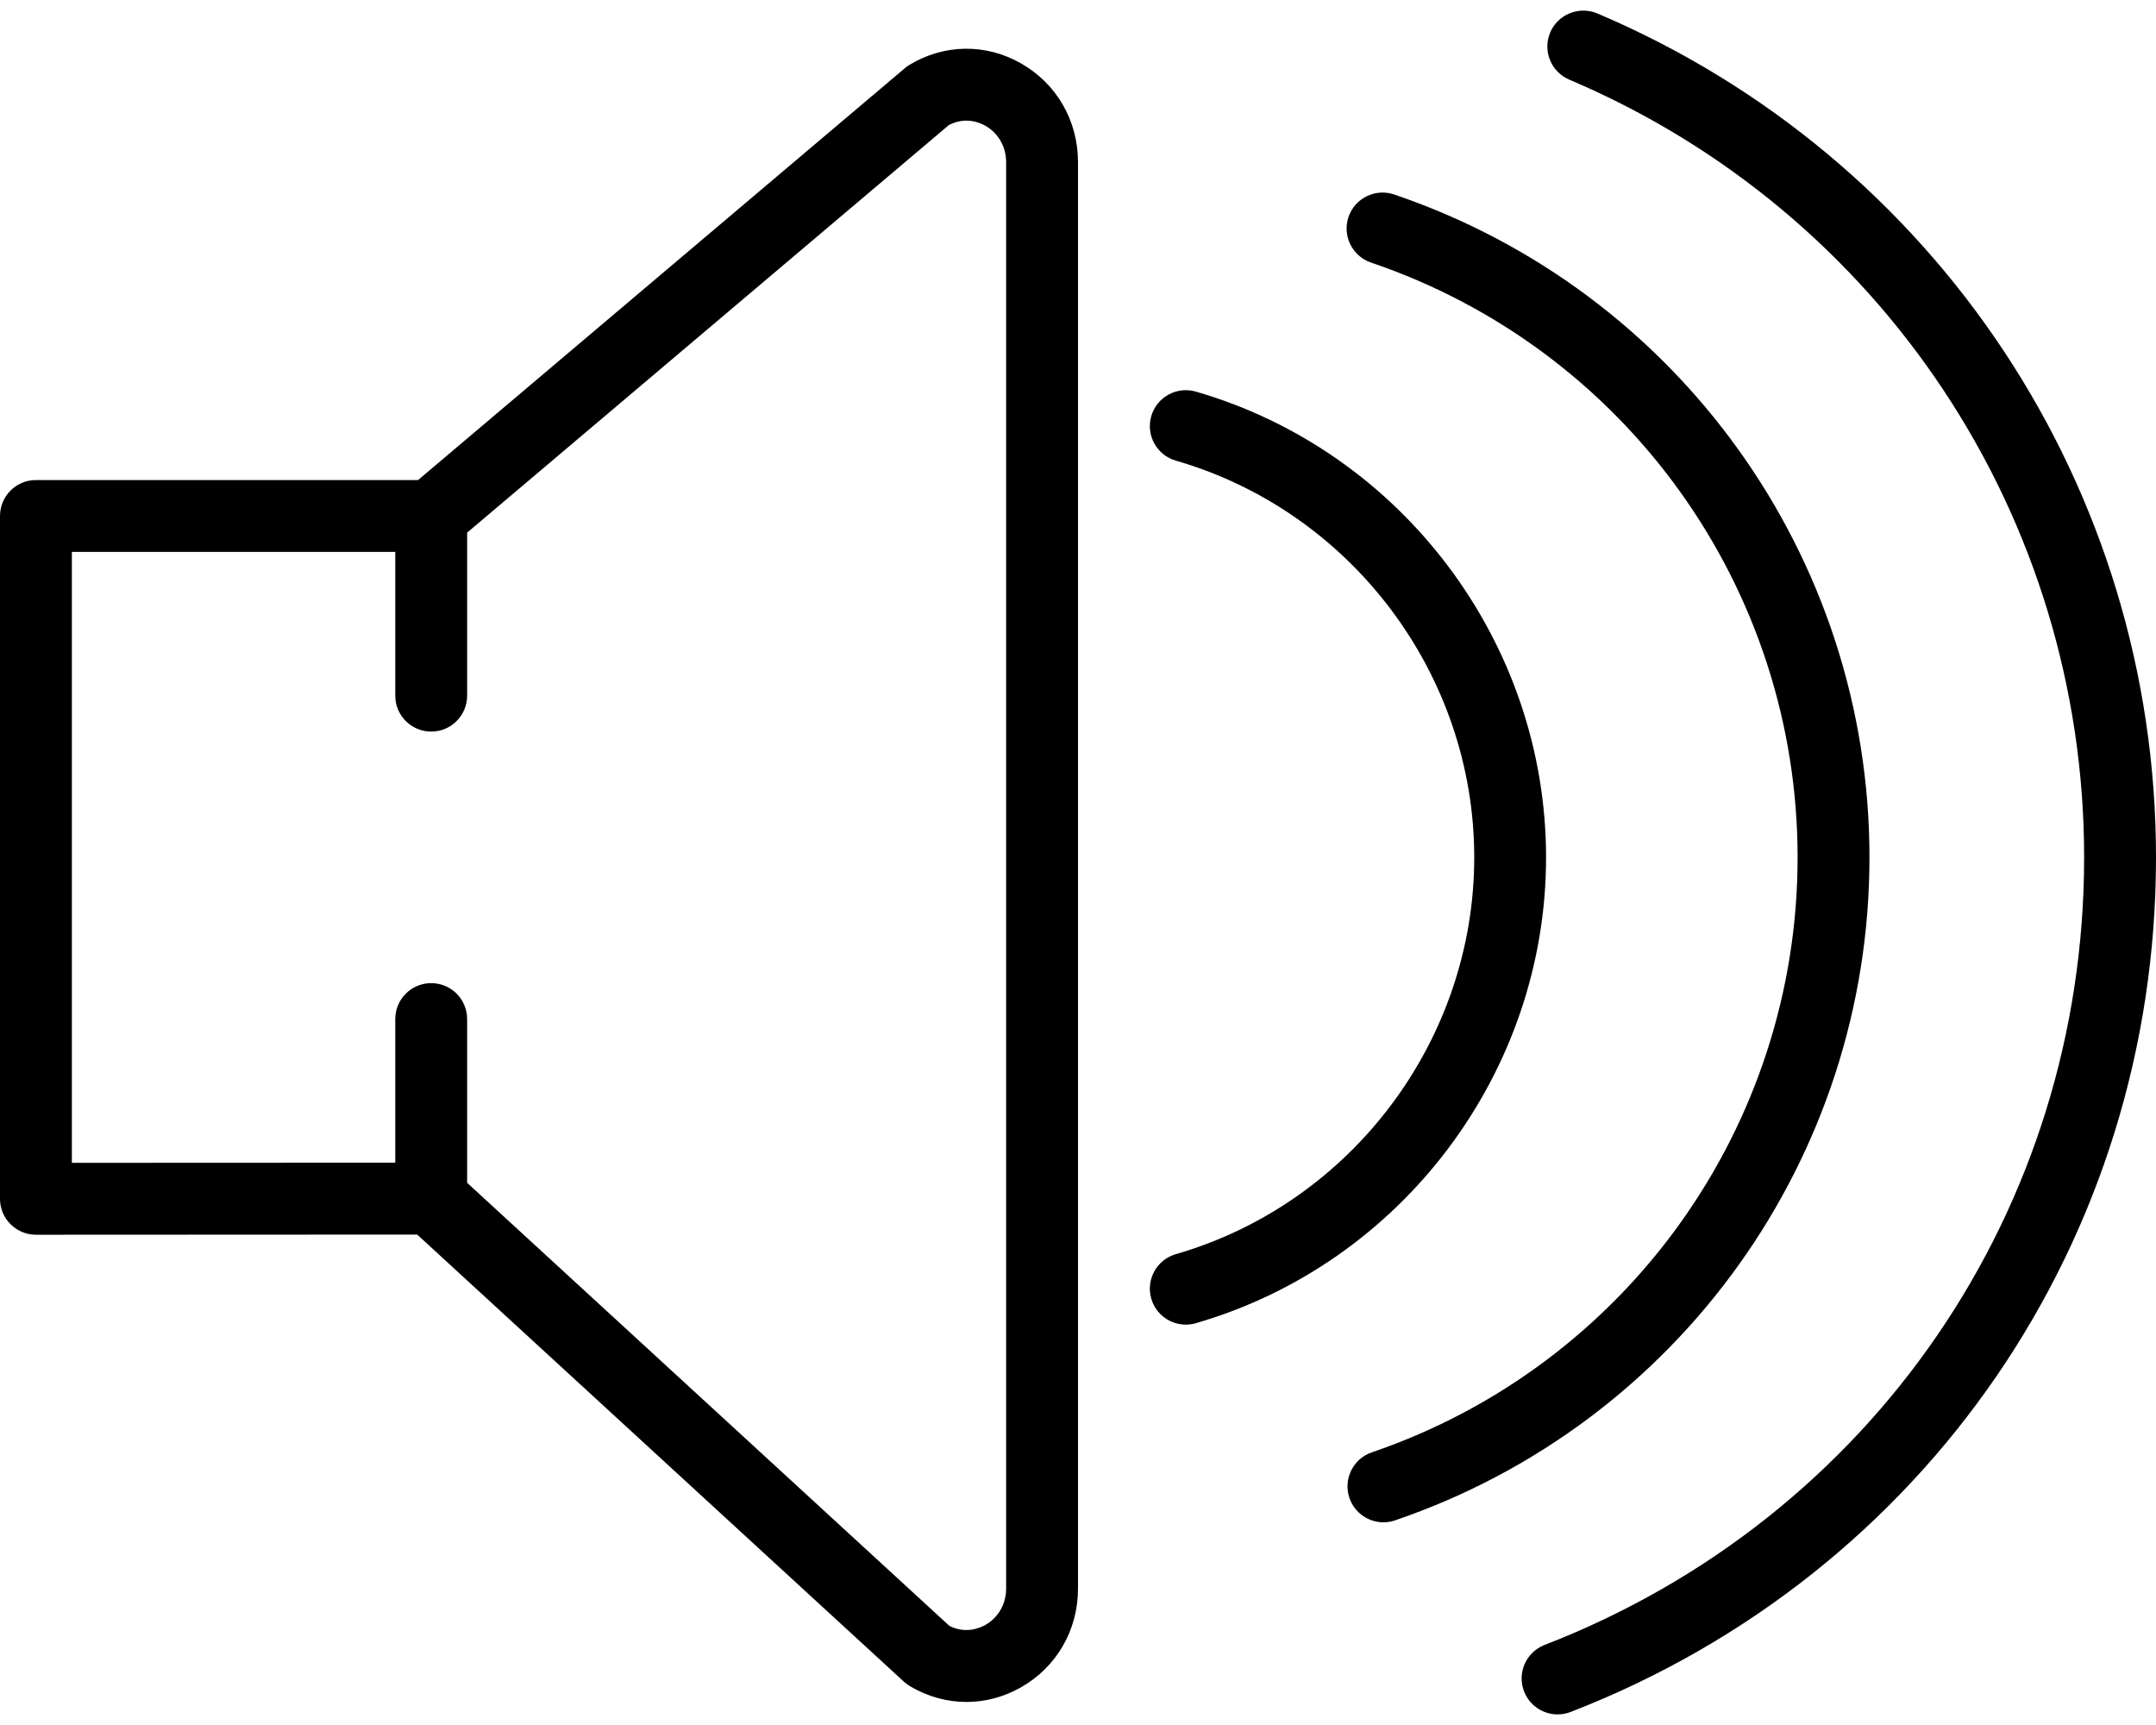 <?xml version="1.0" encoding="UTF-8"?>
<svg width="60px" height="48px" viewBox="0 0 60 48" version="1.1" xmlns="http://www.w3.org/2000/svg" xmlns:xlink="http://www.w3.org/1999/xlink">
    <!-- Generator: Sketch 54.1 (76490) - https://sketchapp.com -->
    <title>sound_on</title>
    <desc>Created with Sketch.</desc>
    <g id="Page-1" stroke="none" stroke-width="1" fill="none" fill-rule="evenodd">
        <g id="select-player" transform="translate(-1362, -754)" fill="#000000" fill-rule="nonzero">
            <g id="sound_on" transform="translate(1362, 754)">
                <path d="M28.404,1.758 C27.429,1.206 26.273,1.224 25.314,1.802 C25.268,1.829 25.224,1.861 25.184,1.895 L11.634,13.358 L1,13.358 C0.447,13.358 0,13.805 0,14.358 L0,33.358 C0,33.624 0.105,33.878 0.293,34.065 C0.481,34.252 0.734,34.358 1,34.358 L11.61,34.353 L25.153,46.793 C25.203,46.839 25.257,46.879 25.314,46.913 C25.806,47.21 26.351,47.359 26.896,47.359 C27.413,47.358 27.929,47.225 28.404,46.957 C29.403,46.393 30,45.363 30,44.201 L30,4.514 C30,3.353 29.403,2.323 28.404,1.758 Z M28,44.201 C28,44.632 27.783,45.011 27.421,45.216 C27.266,45.303 26.873,45.471 26.421,45.242 L13,32.913 L13,28.357 C13,27.804 12.553,27.357 12,27.357 C11.447,27.357 11,27.804 11,28.357 L11,32.353 L2,32.357 L2,15.357 L11,15.357 L11,19.357 C11,19.91 11.447,20.357 12,20.357 C12.553,20.357 13,19.91 13,19.357 L13,14.821 L26.405,3.481 C26.866,3.239 27.266,3.411 27.421,3.499 C27.783,3.704 28,4.083 28,4.514 L28,44.201 Z" id="Shape"></path>
                <path d="M52.026,23.858 C52.026,15.511 46.71,8.098 38.797,5.411 C38.275,5.234 37.706,5.514 37.528,6.037 C37.351,6.559 37.631,7.128 38.154,7.306 C45.255,9.717 50.026,16.369 50.026,23.859 C50.026,31.342 45.264,37.995 38.177,40.413 C37.655,40.591 37.375,41.159 37.554,41.683 C37.696,42.098 38.084,42.36 38.5,42.36 C38.607,42.36 38.716,42.343 38.823,42.306 C46.721,39.611 52.026,32.198 52.026,23.858 Z" id="Path"></path>
                <path d="M44.453,0.374 C43.945,0.161 43.358,0.395 43.141,0.904 C42.926,1.413 43.163,2 43.672,2.216 C52.376,5.909 58,14.405 58,23.858 C58,33.635 52.106,42.238 42.985,45.772 C42.47,45.972 42.214,46.551 42.414,47.066 C42.567,47.462 42.946,47.705 43.347,47.705 C43.467,47.705 43.589,47.684 43.708,47.638 C53.605,43.801 60,34.467 60,23.858 C60,13.6 53.897,4.382 44.453,0.374 Z" id="Path"></path>
                <path d="M43.026,23.858 C43.026,17.886 39.017,12.556 33.277,10.896 C32.747,10.745 32.193,11.048 32.039,11.58 C31.886,12.11 32.191,12.665 32.723,12.818 C37.612,14.231 41.027,18.771 41.027,23.858 C41.027,28.945 37.612,33.485 32.723,34.898 C32.192,35.051 31.886,35.606 32.039,36.136 C32.166,36.574 32.565,36.859 33,36.859 C33.092,36.859 33.185,36.846 33.277,36.82 C39.018,35.159 43.026,29.829 43.026,23.858 Z" id="Path"></path>
            </g>
        </g>
    </g>
</svg>
